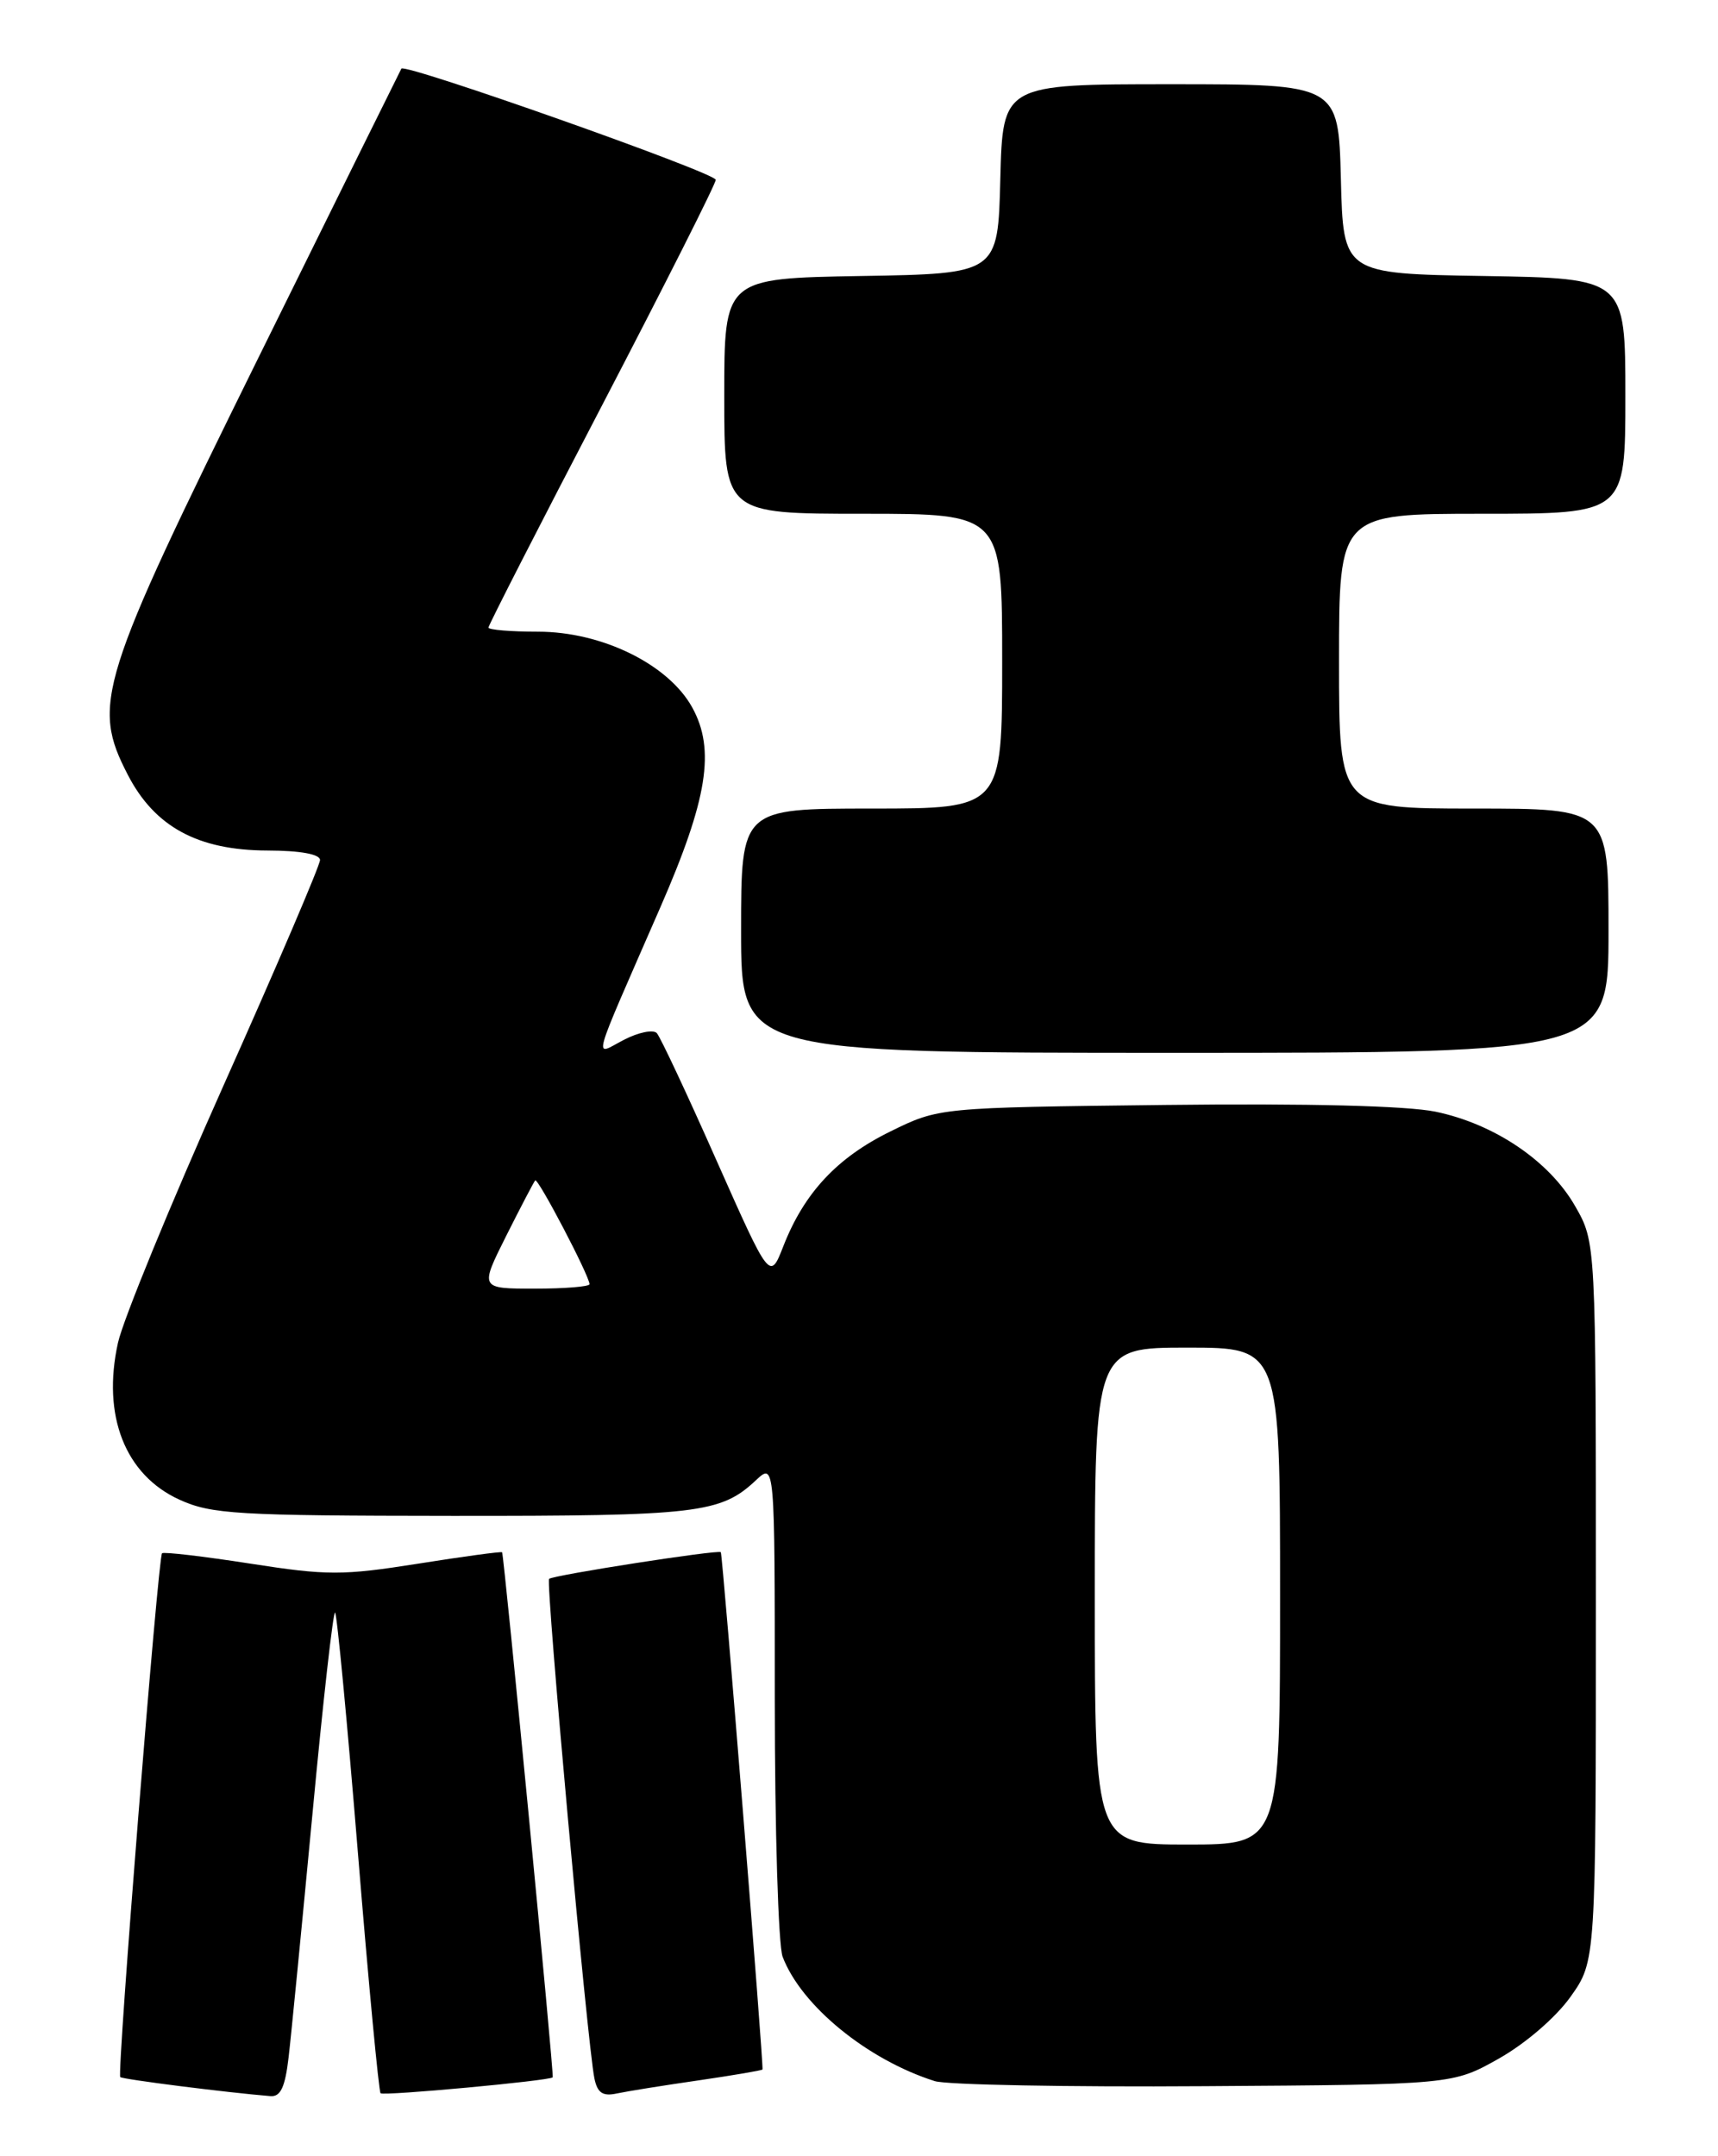 <?xml version="1.0" encoding="UTF-8" standalone="no"?>
<!DOCTYPE svg PUBLIC "-//W3C//DTD SVG 1.1//EN" "http://www.w3.org/Graphics/SVG/1.1/DTD/svg11.dtd" >
<svg xmlns="http://www.w3.org/2000/svg" xmlns:xlink="http://www.w3.org/1999/xlink" version="1.1" viewBox="0 0 204 256">
 <g >
 <path fill="currentColor"
d=" M 34.27 244.25 C 34.58 241.64 35.85 228.60 37.11 215.28 C 38.36 201.95 39.57 191.24 39.79 191.46 C 40.02 191.69 41.24 204.53 42.50 220.00 C 43.76 235.47 44.98 248.31 45.19 248.53 C 45.53 248.87 65.25 247.05 65.63 246.64 C 65.82 246.45 59.84 184.55 59.62 184.30 C 59.52 184.19 55.01 184.80 49.60 185.66 C 40.68 187.07 38.83 187.07 29.68 185.64 C 24.14 184.78 19.44 184.23 19.24 184.42 C 18.77 184.90 13.87 246.21 14.28 246.61 C 14.54 246.88 26.98 248.45 32.11 248.87 C 33.32 248.97 33.86 247.80 34.27 244.25 Z  M 82.96 247.00 C 87.06 246.40 90.47 245.82 90.54 245.71 C 90.71 245.42 85.81 184.55 85.59 184.29 C 85.31 183.96 65.65 187.02 65.20 187.46 C 64.78 187.88 69.76 242.80 70.58 246.76 C 70.94 248.50 71.57 248.92 73.27 248.55 C 74.50 248.29 78.86 247.59 82.96 247.00 Z  M 178.00 244.40 C 181.18 242.60 184.77 239.50 186.50 237.06 C 189.50 232.83 189.50 232.83 189.50 190.16 C 189.50 147.50 189.50 147.50 187.04 143.21 C 183.98 137.85 177.45 133.44 170.46 131.99 C 167.06 131.29 155.31 130.99 138.30 131.19 C 111.50 131.50 111.50 131.50 105.72 134.34 C 99.40 137.44 95.49 141.63 93.02 147.95 C 91.42 152.05 91.42 152.05 85.08 137.78 C 81.60 129.92 78.41 123.12 77.99 122.66 C 77.57 122.21 75.81 122.56 74.08 123.46 C 70.46 125.33 69.99 127.03 78.40 107.75 C 84.02 94.88 84.96 89.01 82.20 84.00 C 79.38 78.88 71.48 75.00 63.89 75.00 C 60.65 75.00 58.00 74.78 58.00 74.51 C 58.00 74.24 64.07 62.36 71.50 48.11 C 78.92 33.86 85.00 21.81 84.99 21.35 C 84.98 20.52 48.05 7.47 47.66 8.15 C 47.55 8.34 39.90 23.80 30.67 42.50 C 11.70 80.93 10.85 83.62 15.18 92.00 C 18.37 98.17 23.51 100.96 31.75 100.98 C 35.67 100.99 38.00 101.42 38.00 102.11 C 38.00 102.73 32.85 114.77 26.55 128.86 C 20.25 142.96 14.61 156.71 14.01 159.42 C 12.09 168.07 14.85 175.12 21.32 178.06 C 25.11 179.78 28.16 179.96 53.68 179.98 C 82.81 180.00 85.57 179.68 89.75 175.76 C 92.00 173.65 92.00 173.65 92.00 201.76 C 92.00 217.22 92.42 230.97 92.93 232.32 C 95.14 238.14 103.01 244.56 111.00 247.09 C 112.38 247.53 126.78 247.80 143.00 247.69 C 172.50 247.50 172.50 247.50 178.00 244.40 Z  M 191.00 110.50 C 191.00 96.00 191.00 96.00 175.00 96.00 C 159.00 96.00 159.00 96.00 159.00 78.50 C 159.00 61.00 159.00 61.00 176.00 61.00 C 193.00 61.00 193.00 61.00 193.00 47.02 C 193.00 33.05 193.00 33.05 176.25 32.77 C 159.50 32.50 159.50 32.50 159.22 21.25 C 158.93 10.00 158.93 10.00 139.00 10.00 C 119.07 10.00 119.07 10.00 118.78 21.25 C 118.50 32.50 118.50 32.50 102.25 32.77 C 86.00 33.05 86.00 33.05 86.00 47.02 C 86.00 61.00 86.00 61.00 102.50 61.00 C 119.00 61.00 119.00 61.00 119.00 78.50 C 119.00 96.00 119.00 96.00 103.50 96.00 C 88.00 96.00 88.00 96.00 88.00 110.50 C 88.00 125.00 88.00 125.00 139.50 125.00 C 191.00 125.00 191.00 125.00 191.00 110.50 Z  M 130.00 189.50 C 130.00 160.00 130.00 160.00 141.00 160.00 C 152.00 160.00 152.00 160.00 152.00 189.50 C 152.00 219.00 152.00 219.00 141.00 219.00 C 130.00 219.00 130.00 219.00 130.00 189.50 Z  M 60.10 146.75 C 61.83 143.31 63.38 140.34 63.55 140.15 C 63.87 139.79 70.00 151.50 70.00 152.47 C 70.00 152.76 67.07 153.00 63.49 153.00 C 56.97 153.00 56.97 153.00 60.10 146.75 Z "/>
</g>
</svg>